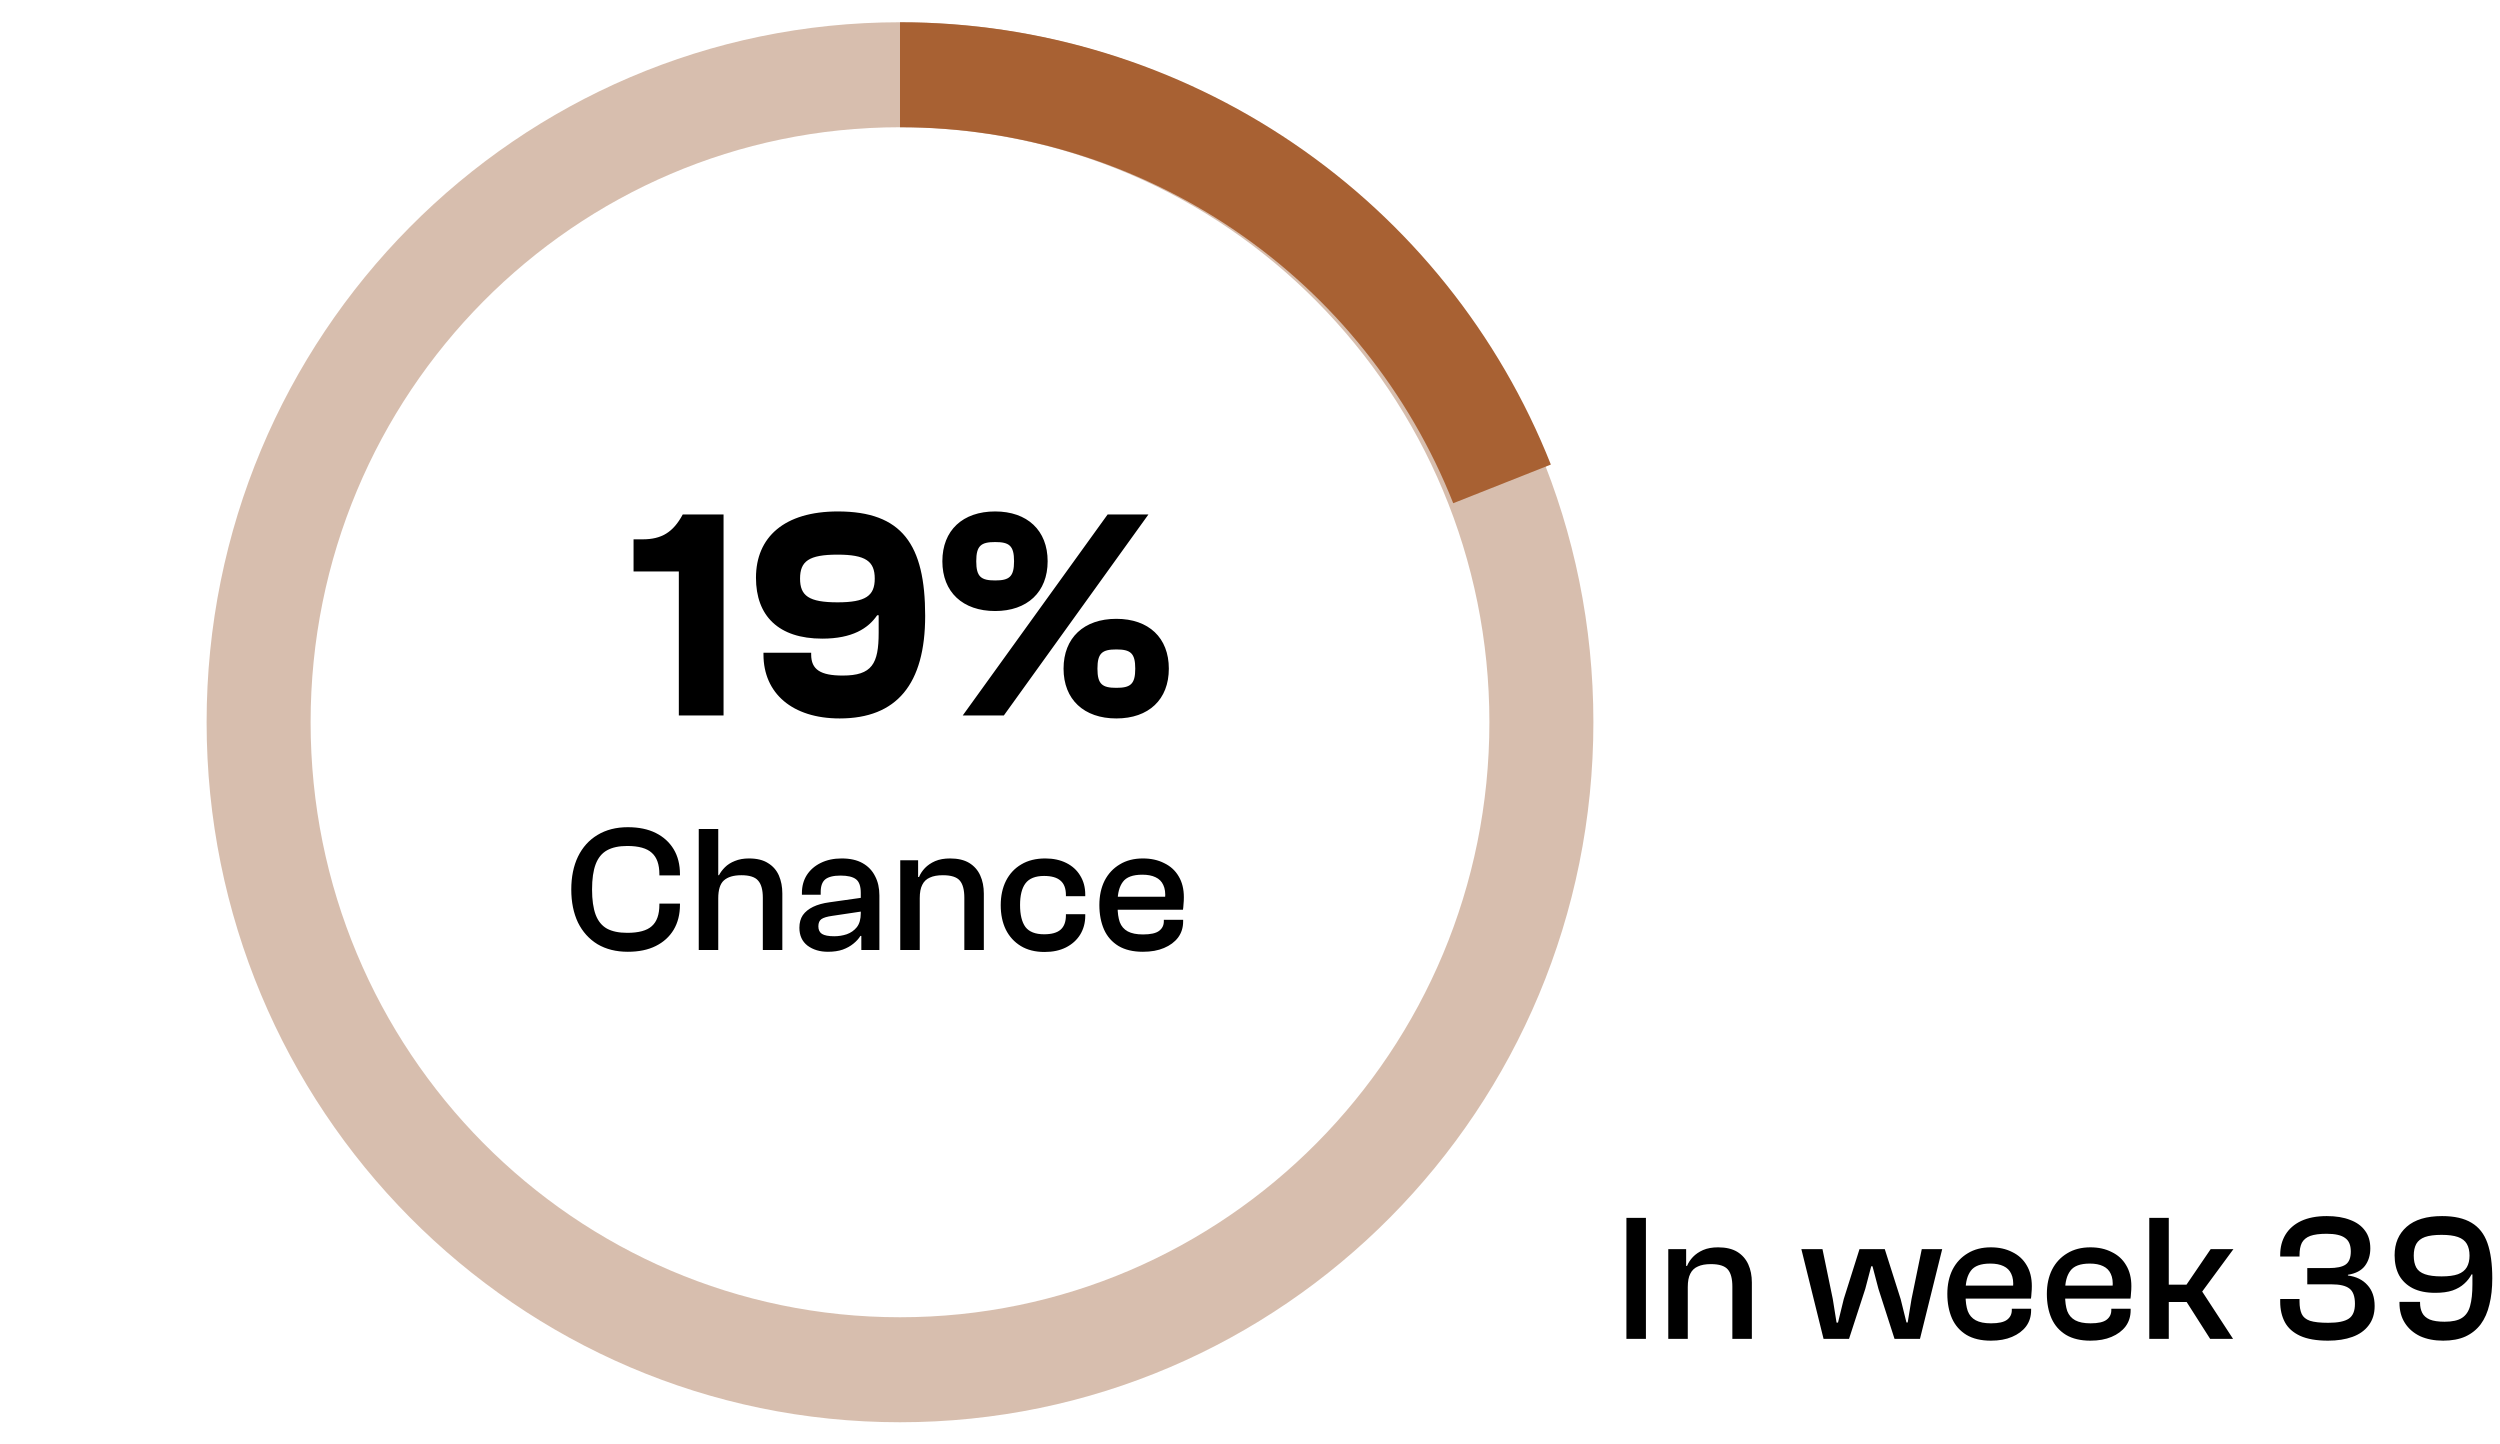 <svg width="90" height="52" viewBox="0 0 90 52" fill="none" xmlns="http://www.w3.org/2000/svg">
<path d="M26.048 25.756H24.438V20.572H22.808V19.416H23.132C23.812 19.416 24.233 19.168 24.579 18.52H26.048V25.756ZM30.228 25.864C28.521 25.864 27.485 24.957 27.485 23.564V23.499H29.202V23.564C29.202 24.104 29.537 24.32 30.336 24.32C31.394 24.32 31.632 23.898 31.632 22.775V22.149H31.578C31.254 22.624 30.681 22.991 29.601 22.991C28.024 22.991 27.215 22.17 27.215 20.799C27.215 19.341 28.23 18.412 30.163 18.412C32.474 18.412 33.306 19.6 33.306 22.17C33.306 24.633 32.28 25.864 30.228 25.864ZM30.152 21.684C31.167 21.684 31.491 21.447 31.491 20.831C31.491 20.205 31.167 19.967 30.152 19.967C29.115 19.967 28.802 20.205 28.802 20.831C28.802 21.447 29.115 21.684 30.152 21.684ZM35.825 21.997C34.659 21.997 33.925 21.317 33.925 20.205C33.925 19.092 34.659 18.412 35.825 18.412C36.981 18.412 37.715 19.092 37.715 20.205C37.715 21.317 36.981 21.997 35.825 21.997ZM36.139 25.756H34.659L39.875 18.52H41.344L36.139 25.756ZM35.825 20.896C36.333 20.896 36.506 20.766 36.506 20.205C36.506 19.643 36.333 19.514 35.825 19.514C35.318 19.514 35.145 19.643 35.145 20.205C35.145 20.766 35.318 20.896 35.825 20.896ZM40.188 25.864C39.022 25.864 38.288 25.183 38.288 24.071C38.288 22.959 39.022 22.278 40.188 22.278C41.355 22.278 42.078 22.959 42.078 24.071C42.078 25.183 41.355 25.864 40.188 25.864ZM40.188 24.762C40.696 24.762 40.869 24.633 40.869 24.071C40.869 23.509 40.696 23.38 40.188 23.38C39.681 23.38 39.508 23.509 39.508 24.071C39.508 24.633 39.681 24.762 40.188 24.762Z" fill="black"/>
<path d="M22.601 34.264C22.181 34.264 21.817 34.173 21.509 33.991C21.206 33.805 20.972 33.545 20.807 33.211C20.647 32.873 20.566 32.477 20.566 32.022C20.566 31.567 20.647 31.172 20.807 30.839C20.972 30.501 21.206 30.241 21.509 30.059C21.817 29.872 22.181 29.779 22.601 29.779C22.995 29.779 23.331 29.849 23.608 29.987C23.886 30.126 24.1 30.321 24.252 30.572C24.404 30.824 24.479 31.125 24.479 31.476V31.515H23.738V31.476C23.738 31.12 23.647 30.863 23.465 30.702C23.288 30.538 22.993 30.455 22.581 30.455C22.282 30.455 22.04 30.507 21.853 30.611C21.667 30.715 21.531 30.882 21.444 31.112C21.357 31.341 21.314 31.645 21.314 32.022C21.314 32.394 21.357 32.698 21.444 32.932C21.531 33.161 21.667 33.328 21.853 33.432C22.04 33.532 22.282 33.582 22.581 33.582C22.993 33.582 23.288 33.502 23.465 33.341C23.647 33.181 23.738 32.923 23.738 32.568V32.529H24.479V32.568C24.479 32.914 24.404 33.216 24.252 33.471C24.1 33.723 23.886 33.918 23.608 34.056C23.331 34.195 22.995 34.264 22.601 34.264ZM28.164 34.199H27.462V32.321C27.462 32.035 27.406 31.829 27.293 31.703C27.185 31.573 26.983 31.508 26.689 31.508C26.407 31.508 26.197 31.571 26.058 31.697C25.924 31.818 25.857 32.033 25.857 32.34H25.733L25.727 31.508H25.883C25.935 31.409 26.006 31.313 26.097 31.222C26.192 31.127 26.312 31.051 26.455 30.995C26.602 30.934 26.771 30.904 26.962 30.904C27.248 30.904 27.477 30.96 27.651 31.073C27.828 31.181 27.958 31.331 28.041 31.521C28.123 31.712 28.164 31.926 28.164 32.165V34.199ZM25.857 34.199H25.155V29.844H25.857V34.199ZM31.658 34.199H31.008V33.562L30.988 33.387V32.145C30.988 31.903 30.93 31.738 30.813 31.651C30.7 31.565 30.516 31.521 30.26 31.521C30.005 31.521 29.82 31.567 29.708 31.658C29.599 31.749 29.545 31.9 29.545 32.113V32.21H28.869V32.145C28.869 31.903 28.928 31.688 29.045 31.502C29.166 31.315 29.333 31.17 29.545 31.066C29.762 30.958 30.013 30.904 30.299 30.904C30.603 30.904 30.854 30.96 31.053 31.073C31.253 31.185 31.402 31.341 31.502 31.541C31.606 31.736 31.658 31.968 31.658 32.236V34.199ZM29.805 34.264C29.515 34.264 29.27 34.191 29.071 34.043C28.876 33.892 28.778 33.677 28.778 33.4C28.778 33.218 28.82 33.066 28.902 32.945C28.988 32.823 29.112 32.724 29.272 32.646C29.433 32.568 29.628 32.514 29.857 32.483L31.053 32.314V32.808L29.961 32.971C29.775 32.997 29.645 33.036 29.571 33.088C29.498 33.14 29.461 33.226 29.461 33.348C29.461 33.473 29.504 33.564 29.591 33.621C29.682 33.677 29.829 33.705 30.033 33.705C30.189 33.705 30.338 33.681 30.481 33.634C30.629 33.582 30.75 33.497 30.845 33.38C30.941 33.259 30.988 33.09 30.988 32.873L31.079 33.699L30.975 33.692C30.915 33.792 30.83 33.885 30.722 33.972C30.618 34.058 30.49 34.13 30.338 34.186C30.187 34.238 30.009 34.264 29.805 34.264ZM35.418 34.199H34.716V32.321C34.716 32.035 34.662 31.829 34.554 31.703C34.445 31.573 34.242 31.508 33.943 31.508C33.752 31.508 33.596 31.536 33.475 31.593C33.353 31.645 33.262 31.731 33.202 31.853C33.141 31.97 33.111 32.13 33.111 32.334H32.987L32.929 31.573H33.085C33.132 31.456 33.204 31.348 33.299 31.248C33.395 31.149 33.516 31.066 33.663 31.001C33.815 30.936 33.995 30.904 34.203 30.904C34.484 30.904 34.714 30.958 34.892 31.066C35.069 31.175 35.202 31.324 35.288 31.515C35.375 31.705 35.418 31.924 35.418 32.171V34.199ZM33.111 34.199H32.409V30.969H33.052V31.937L33.111 31.97V34.199ZM37.606 34.271C37.268 34.271 36.982 34.199 36.748 34.056C36.514 33.913 36.334 33.716 36.209 33.465C36.087 33.213 36.026 32.921 36.026 32.587C36.026 32.254 36.089 31.961 36.215 31.71C36.345 31.454 36.529 31.257 36.767 31.118C37.006 30.975 37.294 30.904 37.632 30.904C37.918 30.904 38.169 30.958 38.386 31.066C38.603 31.175 38.77 31.326 38.886 31.521C39.008 31.716 39.069 31.944 39.069 32.204V32.262H38.373V32.223C38.373 31.985 38.308 31.812 38.178 31.703C38.052 31.591 37.855 31.534 37.587 31.534C37.275 31.534 37.051 31.623 36.917 31.801C36.787 31.974 36.722 32.234 36.722 32.581C36.722 32.932 36.787 33.196 36.917 33.374C37.051 33.547 37.275 33.634 37.587 33.634C37.855 33.634 38.052 33.58 38.178 33.471C38.308 33.359 38.373 33.185 38.373 32.951V32.912H39.069V32.971C39.069 33.222 39.008 33.447 38.886 33.647C38.765 33.842 38.594 33.996 38.373 34.108C38.156 34.217 37.901 34.271 37.606 34.271ZM41.144 34.264C40.793 34.264 40.5 34.195 40.266 34.056C40.032 33.913 39.859 33.716 39.746 33.465C39.634 33.209 39.577 32.914 39.577 32.581C39.577 32.247 39.64 31.955 39.766 31.703C39.896 31.452 40.078 31.257 40.312 31.118C40.546 30.975 40.823 30.904 41.144 30.904C41.434 30.904 41.69 30.96 41.911 31.073C42.136 31.181 42.31 31.339 42.431 31.547C42.557 31.755 42.619 32.007 42.619 32.301C42.619 32.388 42.615 32.472 42.606 32.555C42.602 32.633 42.596 32.698 42.587 32.75H39.909V32.282H42.015L41.943 32.347C41.961 32.147 41.939 31.985 41.878 31.859C41.822 31.734 41.729 31.64 41.599 31.58C41.473 31.519 41.315 31.489 41.124 31.489C40.782 31.489 40.548 31.575 40.422 31.749C40.297 31.918 40.234 32.152 40.234 32.451V32.646C40.234 32.862 40.26 33.047 40.312 33.198C40.368 33.346 40.464 33.456 40.598 33.53C40.732 33.603 40.916 33.64 41.15 33.64C41.423 33.64 41.616 33.597 41.729 33.51C41.842 33.424 41.898 33.309 41.898 33.166V33.114H42.593V33.172C42.593 33.393 42.533 33.586 42.411 33.751C42.29 33.911 42.121 34.037 41.904 34.128C41.692 34.219 41.439 34.264 41.144 34.264Z" fill="black"/>
<path d="M32.4 0.801C46.186 0.801 57.362 12.084 57.362 26.001C57.362 39.919 46.186 51.201 32.4 51.201C18.613 51.201 7.438 39.919 7.438 26.001C7.438 12.084 18.613 0.801 32.4 0.801ZM32.4 47.421C44.118 47.421 53.618 37.831 53.618 26.001C53.618 14.171 44.118 4.581 32.4 4.581C20.681 4.581 11.182 14.171 11.182 26.001C11.182 37.831 20.681 47.421 32.4 47.421Z" fill="#D7BEAE"/>
<path d="M32.4 0.801C37.452 0.801 42.387 2.319 46.565 5.159C50.743 7.998 53.971 12.028 55.831 16.724L52.316 18.116C50.735 14.124 47.991 10.699 44.44 8.285C40.889 5.872 36.694 4.581 32.4 4.581L32.4 0.801Z" fill="#A86133"/>
<path d="M59.253 48.199H58.551V43.844H59.253V48.199ZM63.067 48.199H62.365V46.321C62.365 46.035 62.311 45.829 62.203 45.703C62.094 45.573 61.891 45.508 61.592 45.508C61.401 45.508 61.245 45.536 61.124 45.593C61.002 45.645 60.911 45.731 60.851 45.853C60.79 45.97 60.76 46.13 60.76 46.334H60.636L60.578 45.573H60.734C60.781 45.456 60.853 45.348 60.948 45.248C61.044 45.149 61.165 45.066 61.312 45.001C61.464 44.936 61.644 44.904 61.852 44.904C62.133 44.904 62.363 44.958 62.541 45.066C62.718 45.175 62.85 45.324 62.937 45.515C63.024 45.705 63.067 45.924 63.067 46.171V48.199ZM60.76 48.199H60.058V44.969H60.701V45.937L60.76 45.97V48.199ZM66.565 48.199H65.648L64.849 44.969H65.609L65.98 46.763L66.116 47.614H66.168L66.376 46.763L66.942 44.969H67.852L68.424 46.769L68.632 47.608H68.677L68.814 46.769L69.184 44.969H69.919L69.119 48.199H68.203L67.624 46.399L67.41 45.586H67.364L67.15 46.399L66.565 48.199ZM71.671 48.264C71.32 48.264 71.027 48.195 70.793 48.056C70.559 47.913 70.386 47.716 70.273 47.465C70.161 47.209 70.104 46.914 70.104 46.581C70.104 46.247 70.167 45.955 70.293 45.703C70.423 45.452 70.605 45.257 70.839 45.118C71.073 44.975 71.35 44.904 71.671 44.904C71.961 44.904 72.217 44.96 72.438 45.073C72.663 45.181 72.837 45.339 72.958 45.547C73.084 45.755 73.146 46.007 73.146 46.301C73.146 46.388 73.142 46.472 73.133 46.555C73.129 46.633 73.123 46.698 73.114 46.75H70.436V46.282H72.542L72.47 46.347C72.488 46.147 72.466 45.985 72.405 45.859C72.349 45.734 72.256 45.64 72.126 45.58C72 45.519 71.842 45.489 71.651 45.489C71.309 45.489 71.075 45.575 70.949 45.749C70.824 45.918 70.761 46.152 70.761 46.451V46.646C70.761 46.862 70.787 47.047 70.839 47.198C70.895 47.346 70.99 47.456 71.125 47.53C71.259 47.603 71.443 47.64 71.677 47.64C71.95 47.64 72.143 47.597 72.256 47.51C72.368 47.424 72.425 47.309 72.425 47.166V47.114H73.12V47.172C73.12 47.393 73.06 47.586 72.938 47.751C72.817 47.911 72.648 48.037 72.431 48.128C72.219 48.219 71.966 48.264 71.671 48.264ZM75.254 48.264C74.903 48.264 74.61 48.195 74.376 48.056C74.142 47.913 73.969 47.716 73.856 47.465C73.743 47.209 73.687 46.914 73.687 46.581C73.687 46.247 73.75 45.955 73.876 45.703C74.005 45.452 74.188 45.257 74.421 45.118C74.656 44.975 74.933 44.904 75.254 44.904C75.544 44.904 75.799 44.96 76.02 45.073C76.246 45.181 76.419 45.339 76.54 45.547C76.666 45.755 76.729 46.007 76.729 46.301C76.729 46.388 76.725 46.472 76.716 46.555C76.712 46.633 76.705 46.698 76.697 46.75H74.019V46.282H76.124L76.053 46.347C76.07 46.147 76.049 45.985 75.988 45.859C75.932 45.734 75.838 45.64 75.709 45.58C75.583 45.519 75.425 45.489 75.234 45.489C74.892 45.489 74.658 45.575 74.532 45.749C74.406 45.918 74.344 46.152 74.344 46.451V46.646C74.344 46.862 74.37 47.047 74.421 47.198C74.478 47.346 74.573 47.456 74.707 47.53C74.842 47.603 75.026 47.64 75.26 47.64C75.533 47.64 75.726 47.597 75.838 47.51C75.951 47.424 76.007 47.309 76.007 47.166V47.114H76.703V47.172C76.703 47.393 76.642 47.586 76.521 47.751C76.4 47.911 76.231 48.037 76.014 48.128C75.802 48.219 75.548 48.264 75.254 48.264ZM80.39 48.199H79.565L78.72 46.873H77.686V46.249H78.713L79.584 44.969H80.403L79.279 46.496L80.39 48.199ZM78.076 48.199H77.374V43.844H78.076V48.199ZM83.81 48.264C83.394 48.264 83.058 48.206 82.802 48.089C82.551 47.972 82.369 47.809 82.256 47.601C82.144 47.389 82.087 47.144 82.087 46.867V46.763H82.783V46.86C82.783 47.038 82.809 47.185 82.861 47.302C82.913 47.415 83.013 47.497 83.16 47.549C83.312 47.597 83.53 47.621 83.816 47.621C84.163 47.621 84.41 47.571 84.557 47.471C84.705 47.372 84.778 47.194 84.778 46.938C84.778 46.67 84.711 46.485 84.577 46.386C84.447 46.286 84.232 46.236 83.933 46.236H83.062V45.651H83.836C84.122 45.651 84.326 45.608 84.447 45.521C84.568 45.435 84.629 45.279 84.629 45.053C84.629 44.824 84.56 44.661 84.421 44.566C84.287 44.466 84.066 44.416 83.758 44.416C83.507 44.416 83.309 44.442 83.166 44.494C83.028 44.546 82.928 44.629 82.867 44.741C82.811 44.854 82.783 45.001 82.783 45.183V45.235H82.087V45.177C82.087 44.899 82.15 44.657 82.276 44.449C82.406 44.236 82.594 44.072 82.841 43.955C83.093 43.838 83.4 43.779 83.764 43.779C84.094 43.779 84.373 43.825 84.603 43.916C84.837 44.002 85.017 44.132 85.142 44.306C85.268 44.475 85.331 44.687 85.331 44.943C85.331 45.19 85.266 45.4 85.136 45.573C85.006 45.742 84.802 45.848 84.525 45.892V45.918C84.824 45.957 85.058 46.072 85.227 46.262C85.4 46.449 85.487 46.7 85.487 47.016C85.487 47.294 85.415 47.525 85.272 47.712C85.134 47.898 84.939 48.037 84.687 48.128C84.436 48.219 84.144 48.264 83.81 48.264ZM87.954 48.264C87.638 48.264 87.361 48.21 87.122 48.102C86.888 47.989 86.706 47.831 86.576 47.627C86.446 47.424 86.381 47.183 86.381 46.906V46.867H87.122V46.906C87.122 47.04 87.148 47.159 87.2 47.263C87.252 47.367 87.343 47.447 87.473 47.504C87.603 47.556 87.781 47.582 88.006 47.582C88.284 47.582 88.492 47.536 88.63 47.445C88.773 47.354 88.871 47.211 88.923 47.016C88.979 46.817 89.007 46.557 89.007 46.236V45.879H88.975C88.91 46.004 88.821 46.117 88.708 46.217C88.6 46.316 88.461 46.397 88.292 46.457C88.123 46.514 87.915 46.542 87.668 46.542C87.347 46.542 87.079 46.488 86.862 46.379C86.645 46.267 86.481 46.111 86.368 45.911C86.26 45.708 86.206 45.467 86.206 45.19C86.206 44.761 86.351 44.418 86.641 44.163C86.931 43.907 87.356 43.779 87.915 43.779C88.357 43.779 88.71 43.859 88.975 44.02C89.239 44.176 89.43 44.418 89.547 44.748C89.664 45.077 89.722 45.502 89.722 46.022C89.722 46.373 89.688 46.687 89.618 46.964C89.553 47.242 89.449 47.478 89.306 47.673C89.163 47.863 88.979 48.011 88.754 48.115C88.533 48.214 88.266 48.264 87.954 48.264ZM87.896 45.95C88.143 45.95 88.34 45.924 88.487 45.872C88.635 45.816 88.741 45.731 88.806 45.619C88.871 45.506 88.903 45.367 88.903 45.203C88.903 45.034 88.871 44.893 88.806 44.78C88.741 44.668 88.635 44.585 88.487 44.533C88.34 44.481 88.143 44.455 87.896 44.455C87.644 44.455 87.445 44.481 87.298 44.533C87.155 44.585 87.051 44.668 86.986 44.78C86.925 44.893 86.895 45.034 86.895 45.203C86.895 45.376 86.925 45.519 86.986 45.632C87.046 45.74 87.15 45.82 87.298 45.872C87.445 45.924 87.644 45.95 87.896 45.95Z" fill="black"/>
</svg>
